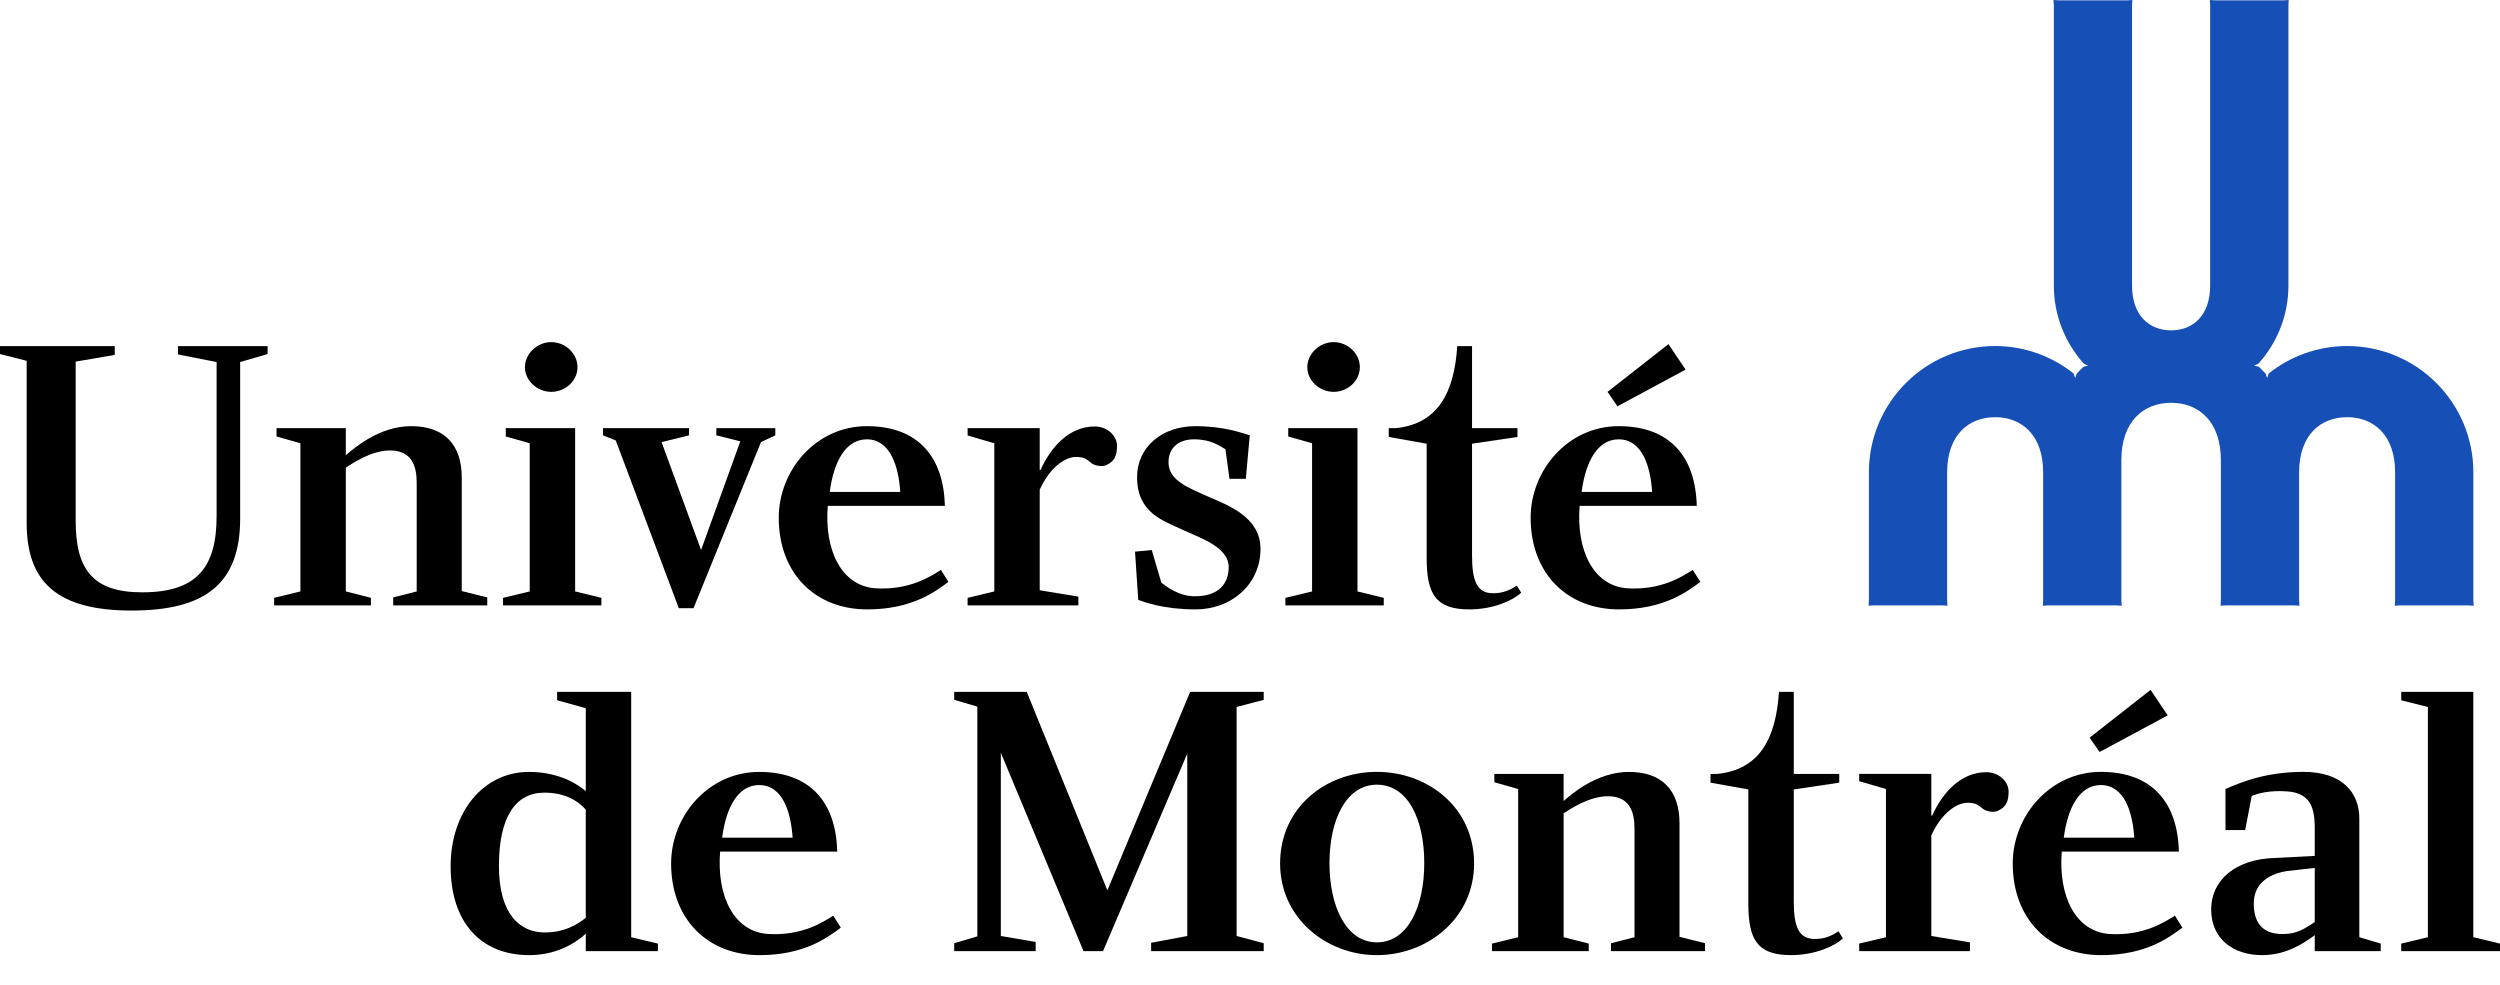 <?xml version="1.0" encoding="utf-8"?>
<!-- Generator: Adobe Illustrator 14.0.0, SVG Export Plug-In . SVG Version: 6.00 Build 43363)  -->
<!DOCTYPE svg PUBLIC "-//W3C//DTD SVG 1.1//EN" "http://www.w3.org/Graphics/SVG/1.1/DTD/svg11.dtd">
<svg version="1.1" id="udem" xmlns="http://www.w3.org/2000/svg" xmlns:xlink="http://www.w3.org/1999/xlink" x="0px" y="0px"
	 width="152.361px" height="60px" viewBox="0 0 152.361 60" enable-background="new 0 0 152.361 60" xml:space="preserve">
<g>
	<g id="UdeM_1_">
		<path fill="#164FB5" d="M129.286,28.034v8.558l0.021,0.325l-0.327-0.022h-4.152l-0.329,0.022l0.02-0.325v-7.807
			c0-2.274-1.309-3.36-2.927-3.36c-1.614,0-2.925,1.085-2.925,3.36v7.807l0.02,0.325l-0.327-0.022h-4.154l-0.326,0.022l0.019-0.325
			v-7.807c0-4.249,3.444-7.695,7.694-7.695c1.811,0,3.469,0.63,4.784,1.674l0.094,0.282l0.09-0.272
			c0.136-0.146,0.275-0.289,0.419-0.424l0.279-0.064l-0.258-0.12c-1.136-1.264-1.831-2.934-1.831-4.766V0.326L125.147,0l0.33,0.021
			h4.152L129.955,0l-0.019,0.326V17.4c0,1.847,1.067,2.733,2.382,2.733c1.316,0,2.379-0.886,2.379-2.733V0.326L134.677,0
			l0.328,0.021h4.154L139.486,0l-0.019,0.326V17.4c0,1.833-0.694,3.502-1.832,4.766l-0.261,0.12l0.284,0.064
			c0.144,0.135,0.281,0.277,0.421,0.424l0.089,0.272l0.093-0.282c1.313-1.044,2.974-1.674,4.781-1.674
			c4.25,0,7.695,3.446,7.695,7.695v7.807l0.02,0.325l-0.33-0.022h-4.149l-0.33,0.022l0.021-0.325v-7.807
			c0-2.274-1.312-3.36-2.926-3.36c-1.615,0-2.925,1.085-2.925,3.36v7.807l0.019,0.325l-0.329-0.022h-4.152l-0.325,0.022l0.018-0.325
			v-8.558c0-2.356-1.355-3.485-3.029-3.485C130.643,24.548,129.286,25.677,129.286,28.034"/>
		<path d="M35.7,55.936c-0.609,0.476-1.358,0.891-2.501,0.891c-1.502,0-2.792-1.091-2.792-4.055c0-3.052,1.054-4.464,2.767-4.464
			c1.158,0,1.972,0.41,2.525,1.033V55.936z M35.7,57.966h4.395v-0.459l-1.628-0.39V42.164h-4.514v0.512l1.747,0.486v5.051
			c-0.772-0.645-1.928-1.169-3.47-1.169c-2.743,0-4.767,2.404-4.767,5.754c0,3.424,1.851,5.412,4.79,5.412
			c1.429,0,2.621-0.549,3.447-1.309V57.966"/>
		<polygon points="77.016,42.164 77.016,42.651 75.365,43.086 75.365,57.044 77.016,57.483 77.016,57.966 70.155,57.966 
			70.155,57.457 72.357,57.044 72.357,45.928 67.224,57.966 66.035,57.966 60.995,45.877 60.995,57.044 63.118,57.407 
			63.118,57.966 58.154,57.966 58.154,57.483 59.563,57.067 59.563,43.063 58.154,42.651 58.154,42.164 62.575,42.164 
			67.488,54.261 72.533,42.164 		"/>
		<path d="M83.911,47.822c1.894,0,2.89,2.109,2.89,4.78c0,2.644-0.996,4.829-2.89,4.829c-1.866,0-2.887-2.186-2.887-4.829
			C81.024,49.956,82.044,47.822,83.911,47.822 M83.911,47.041c-3.105,0-5.896,2.163-5.896,5.586c0,3.323,2.815,5.583,5.896,5.583
			c3.108,0,5.927-2.26,5.927-5.583C89.837,49.204,87.019,47.041,83.911,47.041"/>
		<path d="M141.071,56.194c-0.558,0.362-1.046,0.729-1.919,0.729c-1.409,0.023-1.797-0.852-1.797-1.869
			c0-1.045,0.703-1.748,1.992-1.963l1.724-0.197V56.194z M141.071,50.345v1.817l-2.454,0.127c-2.379,0.07-3.859,1.356-3.859,3.129
			c0,1.796,1.334,2.792,3.108,2.792c1.456,0,2.501-0.703,3.205-1.215v0.971h4.021v-0.459l-1.304-0.39v-7.232
			c0-1.579-1.044-2.844-3.398-2.844c-2.404,0-3.909,0.683-4.76,1.043v2.504h1.201l0.398-2.077c0.278-0.117,1.023-0.375,2.212-0.276
			C140.873,48.35,141.047,49.351,141.071,50.345"/>
		<polygon points="152.361,57.507 152.361,57.966 146.341,57.966 146.341,57.507 147.967,57.117 147.967,43.088 146.341,42.678 
			146.341,42.164 150.734,42.164 150.734,57.117 		"/>
		<path d="M13.2,22.064l-2.354-0.462v-0.509h5.463v0.484l-1.673,0.487v9.556c0,3.981-2.168,5.59-6.613,5.59
			c-4.55,0-6.398-1.741-6.398-5.34v-9.88L0,21.577v-0.484h6.992v0.536l-2.381,0.41v9.686c0,2.934,0.999,4.374,4.054,4.374
			c3.314,0,4.536-1.496,4.536-4.642V22.064"/>
		<path d="M22.606,36.434v0.461h-5.899v-0.461l1.601-0.39v-9.03l-1.454-0.413v-0.507h4.221v1.649
			c0.487-0.41,2.017-1.771,3.982-1.771c2.04,0,3.084,1.143,3.084,3.133v6.917l1.555,0.389v0.484h-5.732V36.41l1.431-0.366v-6.625
			c0-1.044-0.315-1.966-1.625-1.966c-1.164,0-2.354,0.826-2.695,1.045v7.546L22.606,36.434"/>
		<polygon points="35.051,36.044 36.652,36.436 36.652,36.895 30.657,36.895 30.657,36.436 32.284,36.044 32.284,27.014 
			30.824,26.603 30.824,26.094 35.051,26.094 		"/>
		<path d="M35.196,22.379c0,0.824-0.73,1.502-1.601,1.502c-0.85,0-1.604-0.679-1.604-1.502c0-0.826,0.754-1.529,1.604-1.529
			C34.466,20.85,35.196,21.553,35.196,22.379"/>
		<polygon points="82.73,36.044 84.332,36.436 84.332,36.895 78.336,36.895 78.336,36.436 79.964,36.044 79.964,27.014 
			78.51,26.603 78.51,26.094 82.73,26.094 		"/>
		<path d="M82.875,22.379c0,0.824-0.727,1.502-1.601,1.502c-0.85,0-1.601-0.679-1.601-1.502c0-0.826,0.751-1.529,1.601-1.529
			C82.148,20.85,82.875,21.553,82.875,22.379"/>
		<polygon points="37.528,26.846 36.75,26.531 36.75,26.094 41.994,26.094 41.994,26.531 40.319,26.944 42.727,33.521 
			45.117,26.896 43.658,26.531 43.658,26.094 47.25,26.094 47.25,26.531 46.377,26.944 42.267,37.065 41.369,37.065 		"/>
		<path d="M54.866,29.979h-4.298c0.243-1.846,0.973-3.204,2.259-3.204C54.281,26.775,54.768,28.474,54.866,29.979 M50.448,30.829
			h7.138c-0.078-2.988-1.63-4.857-4.759-4.857c-3.083,0-5.367,2.672-5.367,5.584c0,3.376,2.21,5.583,5.391,5.583
			c2.719,0,4.126-1.069,4.951-1.675l-0.458-0.729c-0.631,0.39-1.896,1.24-3.984,1.12C51.271,35.71,50.23,33.521,50.448,30.829"/>
		<path d="M76.166,26.529l-0.24,2.65H74.93l-0.246-1.801c-0.362-0.194-0.849-0.604-1.917-0.604c-0.875,0-1.553,0.461-1.553,1.407
			c0,1.119,1.239,1.553,2.476,2.113c1.191,0.511,3.13,1.237,3.13,3.155c0,2.187-1.795,3.69-3.955,3.69
			c-1.992,0-3.156-0.459-3.497-0.58l-0.195-2.94l1.02-0.098l0.584,1.992c0.291,0.22,1.092,0.848,2.064,0.825
			c1.385,0,2.04-0.728,2.04-1.772c0-1.237-1.725-1.772-2.865-2.305c-1.067-0.513-2.719-0.974-2.719-3.183
			c0-1.816,1.507-3.105,3.544-3.105C74.588,25.972,75.681,26.384,76.166,26.529"/>
		<polygon points="102.727,22.525 101.683,20.973 97.97,23.882 98.575,24.761 		"/>
		<path d="M100.688,29.979h-4.296c0.24-1.846,0.97-3.204,2.257-3.204C100.107,26.775,100.591,28.474,100.688,29.979 M96.27,30.829
			h7.138c-0.075-2.988-1.628-4.857-4.759-4.857c-3.083,0-5.365,2.672-5.365,5.584c0,3.376,2.208,5.583,5.388,5.583
			c2.719,0,4.128-1.069,4.954-1.675l-0.46-0.729c-0.634,0.39-1.894,1.24-3.984,1.12C97.095,35.71,96.052,33.521,96.27,30.829"/>
		<path d="M66.72,25.99c-1.555,0-2.673,1.248-3.305,2.652h-0.051v-2.549H58.97v0.447l1.628,0.475v9.028l-1.628,0.394v0.457h6.75
			V36.36l-2.355-0.386v-6.131c0.644-1.42,1.596-1.994,2.199-1.994c0.454,0,0.624,0.091,0.976,0.394
			c0.123,0.101,0.588,0.235,0.867,0.111c0.527-0.229,0.669-0.615,0.669-1.181C68.076,26.546,67.473,25.99,66.72,25.99"/>
		<path d="M96.825,57.507v0.459h-5.899v-0.459l1.598-0.39v-9.031l-1.452-0.412v-0.509h4.221v1.651
			c0.485-0.416,2.017-1.772,3.982-1.772c2.038,0,3.082,1.142,3.082,3.134v6.916l1.555,0.39v0.482h-5.731v-0.482l1.433-0.366v-6.626
			c0-1.048-0.314-1.966-1.625-1.966c-1.164,0-2.356,0.825-2.695,1.04v7.552L96.825,57.507"/>
		<path d="M121.057,47.061c-1.554,0-2.673,1.25-3.306,2.65h-0.048v-2.546h-4.395v0.445l1.63,0.474v9.033l-1.63,0.39v0.459h6.748
			v-0.534l-2.353-0.388v-6.128c0.644-1.421,1.595-1.992,2.198-1.992c0.453,0,0.621,0.089,0.974,0.388
			c0.128,0.104,0.591,0.237,0.869,0.109c0.528-0.221,0.67-0.61,0.67-1.177C122.413,47.62,121.811,47.061,121.057,47.061"/>
		<path d="M92.438,35.686c-0.405,0.27-0.82,0.469-1.436,0.469c-0.974,0-1.289-0.712-1.289-2.315v-6.798l2.769-0.412v-0.536h-2.769
			v-5.001h-0.902c-0.182,2.863-1.194,4.742-3.751,5.001h-0.422v0.536l2.309,0.412v6.946c0,2.202,0.535,3.151,2.597,3.151
			c1.488,0,2.678-0.56,3.165-1.017L92.438,35.686"/>
		<path d="M112.045,56.756c-0.405,0.272-0.822,0.469-1.436,0.469c-0.977,0-1.289-0.711-1.289-2.311v-6.802l2.771-0.412v-0.535
			h-2.771v-5.001h-0.902c-0.184,2.864-1.195,4.739-3.751,5.001h-0.42V47.7l2.304,0.412v6.944c0,2.203,0.538,3.153,2.599,3.153
			c1.486,0,2.679-0.559,3.166-1.018L112.045,56.756"/>
		<path d="M48.305,51.052h-4.296c0.241-1.848,0.973-3.207,2.256-3.207C47.725,47.845,48.207,49.547,48.305,51.052 M43.887,51.9
			h7.138c-0.073-2.989-1.628-4.856-4.76-4.856c-3.081,0-5.364,2.67-5.364,5.583c0,3.375,2.21,5.583,5.388,5.583
			c2.719,0,4.129-1.064,4.954-1.675l-0.46-0.728c-0.632,0.389-1.896,1.239-3.984,1.113C44.712,56.777,43.669,54.593,43.887,51.9"/>
		<path d="M130.071,51.05h-4.295c0.241-1.846,0.972-3.205,2.255-3.205C129.488,47.845,129.977,49.544,130.071,51.05 M132.109,43.599
			l-1.042-1.555l-3.715,2.912l0.606,0.874L132.109,43.599z M125.653,51.9h7.138c-0.075-2.991-1.628-4.859-4.76-4.859
			c-3.08,0-5.366,2.673-5.366,5.586c0,3.375,2.211,5.583,5.391,5.583c2.719,0,4.126-1.066,4.951-1.677l-0.458-0.729
			c-0.632,0.39-1.895,1.239-3.982,1.118C126.479,56.78,125.436,54.59,125.653,51.9"/>
	</g>
</g>
</svg>
